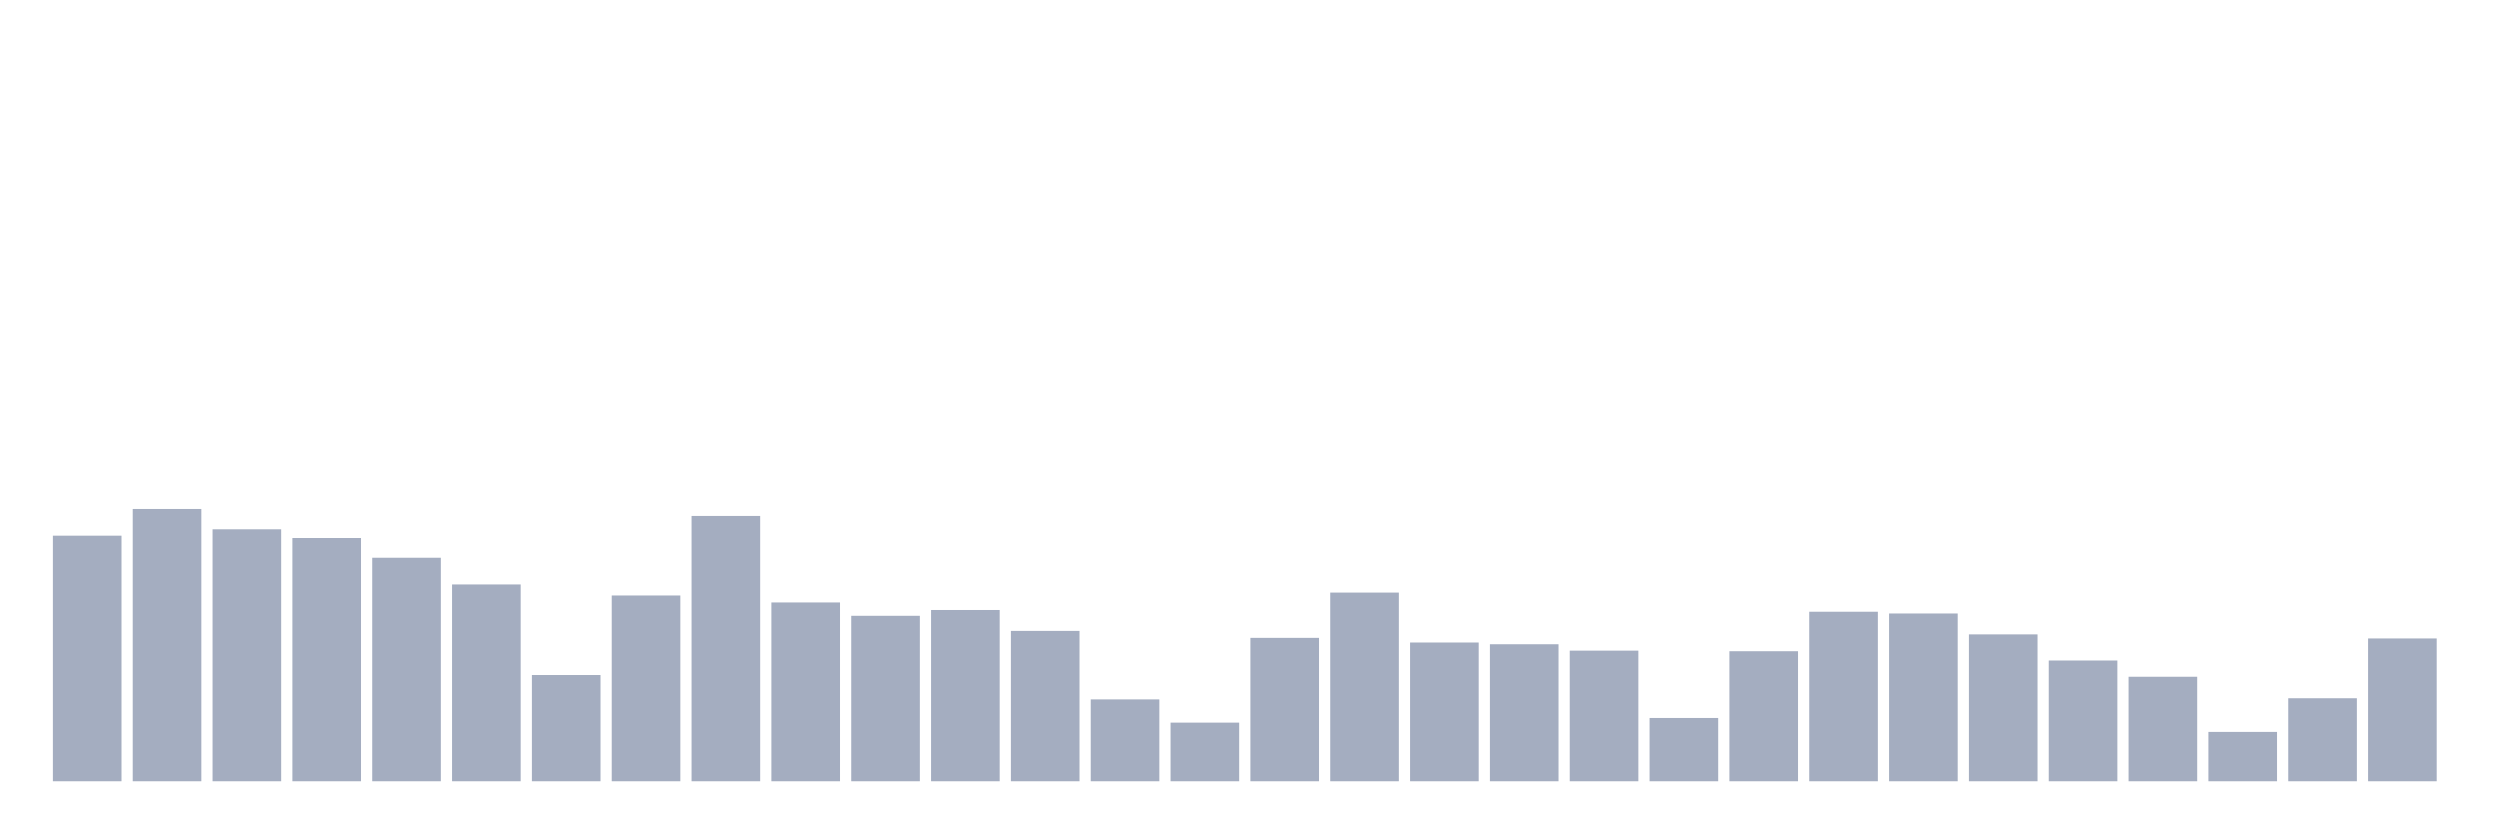 <svg xmlns="http://www.w3.org/2000/svg" viewBox="0 0 480 160"><g transform="translate(10,10)"><rect class="bar" x="0.153" width="13.175" y="92.85" height="47.15" fill="rgb(164,173,192)"></rect><rect class="bar" x="15.482" width="13.175" y="87.723" height="52.277" fill="rgb(164,173,192)"></rect><rect class="bar" x="30.81" width="13.175" y="91.624" height="48.376" fill="rgb(164,173,192)"></rect><rect class="bar" x="46.138" width="13.175" y="93.296" height="46.704" fill="rgb(164,173,192)"></rect><rect class="bar" x="61.466" width="13.175" y="97.086" height="42.914" fill="rgb(164,173,192)"></rect><rect class="bar" x="76.794" width="13.175" y="102.213" height="37.787" fill="rgb(164,173,192)"></rect><rect class="bar" x="92.123" width="13.175" y="119.602" height="20.398" fill="rgb(164,173,192)"></rect><rect class="bar" x="107.451" width="13.175" y="104.331" height="35.669" fill="rgb(164,173,192)"></rect><rect class="bar" x="122.779" width="13.175" y="89.061" height="50.939" fill="rgb(164,173,192)"></rect><rect class="bar" x="138.107" width="13.175" y="105.669" height="34.331" fill="rgb(164,173,192)"></rect><rect class="bar" x="153.436" width="13.175" y="108.232" height="31.768" fill="rgb(164,173,192)"></rect><rect class="bar" x="168.764" width="13.175" y="107.118" height="32.882" fill="rgb(164,173,192)"></rect><rect class="bar" x="184.092" width="13.175" y="111.131" height="28.869" fill="rgb(164,173,192)"></rect><rect class="bar" x="199.42" width="13.175" y="124.283" height="15.717" fill="rgb(164,173,192)"></rect><rect class="bar" x="214.748" width="13.175" y="128.742" height="11.258" fill="rgb(164,173,192)"></rect><rect class="bar" x="230.077" width="13.175" y="112.468" height="27.532" fill="rgb(164,173,192)"></rect><rect class="bar" x="245.405" width="13.175" y="103.774" height="36.226" fill="rgb(164,173,192)"></rect><rect class="bar" x="260.733" width="13.175" y="113.36" height="26.64" fill="rgb(164,173,192)"></rect><rect class="bar" x="276.061" width="13.175" y="113.694" height="26.306" fill="rgb(164,173,192)"></rect><rect class="bar" x="291.39" width="13.175" y="114.92" height="25.08" fill="rgb(164,173,192)"></rect><rect class="bar" x="306.718" width="13.175" y="127.85" height="12.15" fill="rgb(164,173,192)"></rect><rect class="bar" x="322.046" width="13.175" y="115.032" height="24.968" fill="rgb(164,173,192)"></rect><rect class="bar" x="337.374" width="13.175" y="107.452" height="32.548" fill="rgb(164,173,192)"></rect><rect class="bar" x="352.702" width="13.175" y="107.787" height="32.213" fill="rgb(164,173,192)"></rect><rect class="bar" x="368.031" width="13.175" y="111.799" height="28.201" fill="rgb(164,173,192)"></rect><rect class="bar" x="383.359" width="13.175" y="116.815" height="23.185" fill="rgb(164,173,192)"></rect><rect class="bar" x="398.687" width="13.175" y="119.936" height="20.064" fill="rgb(164,173,192)"></rect><rect class="bar" x="414.015" width="13.175" y="130.525" height="9.475" fill="rgb(164,173,192)"></rect><rect class="bar" x="429.344" width="13.175" y="124.061" height="15.939" fill="rgb(164,173,192)"></rect><rect class="bar" x="444.672" width="13.175" y="112.58" height="27.42" fill="rgb(164,173,192)"></rect></g></svg>
